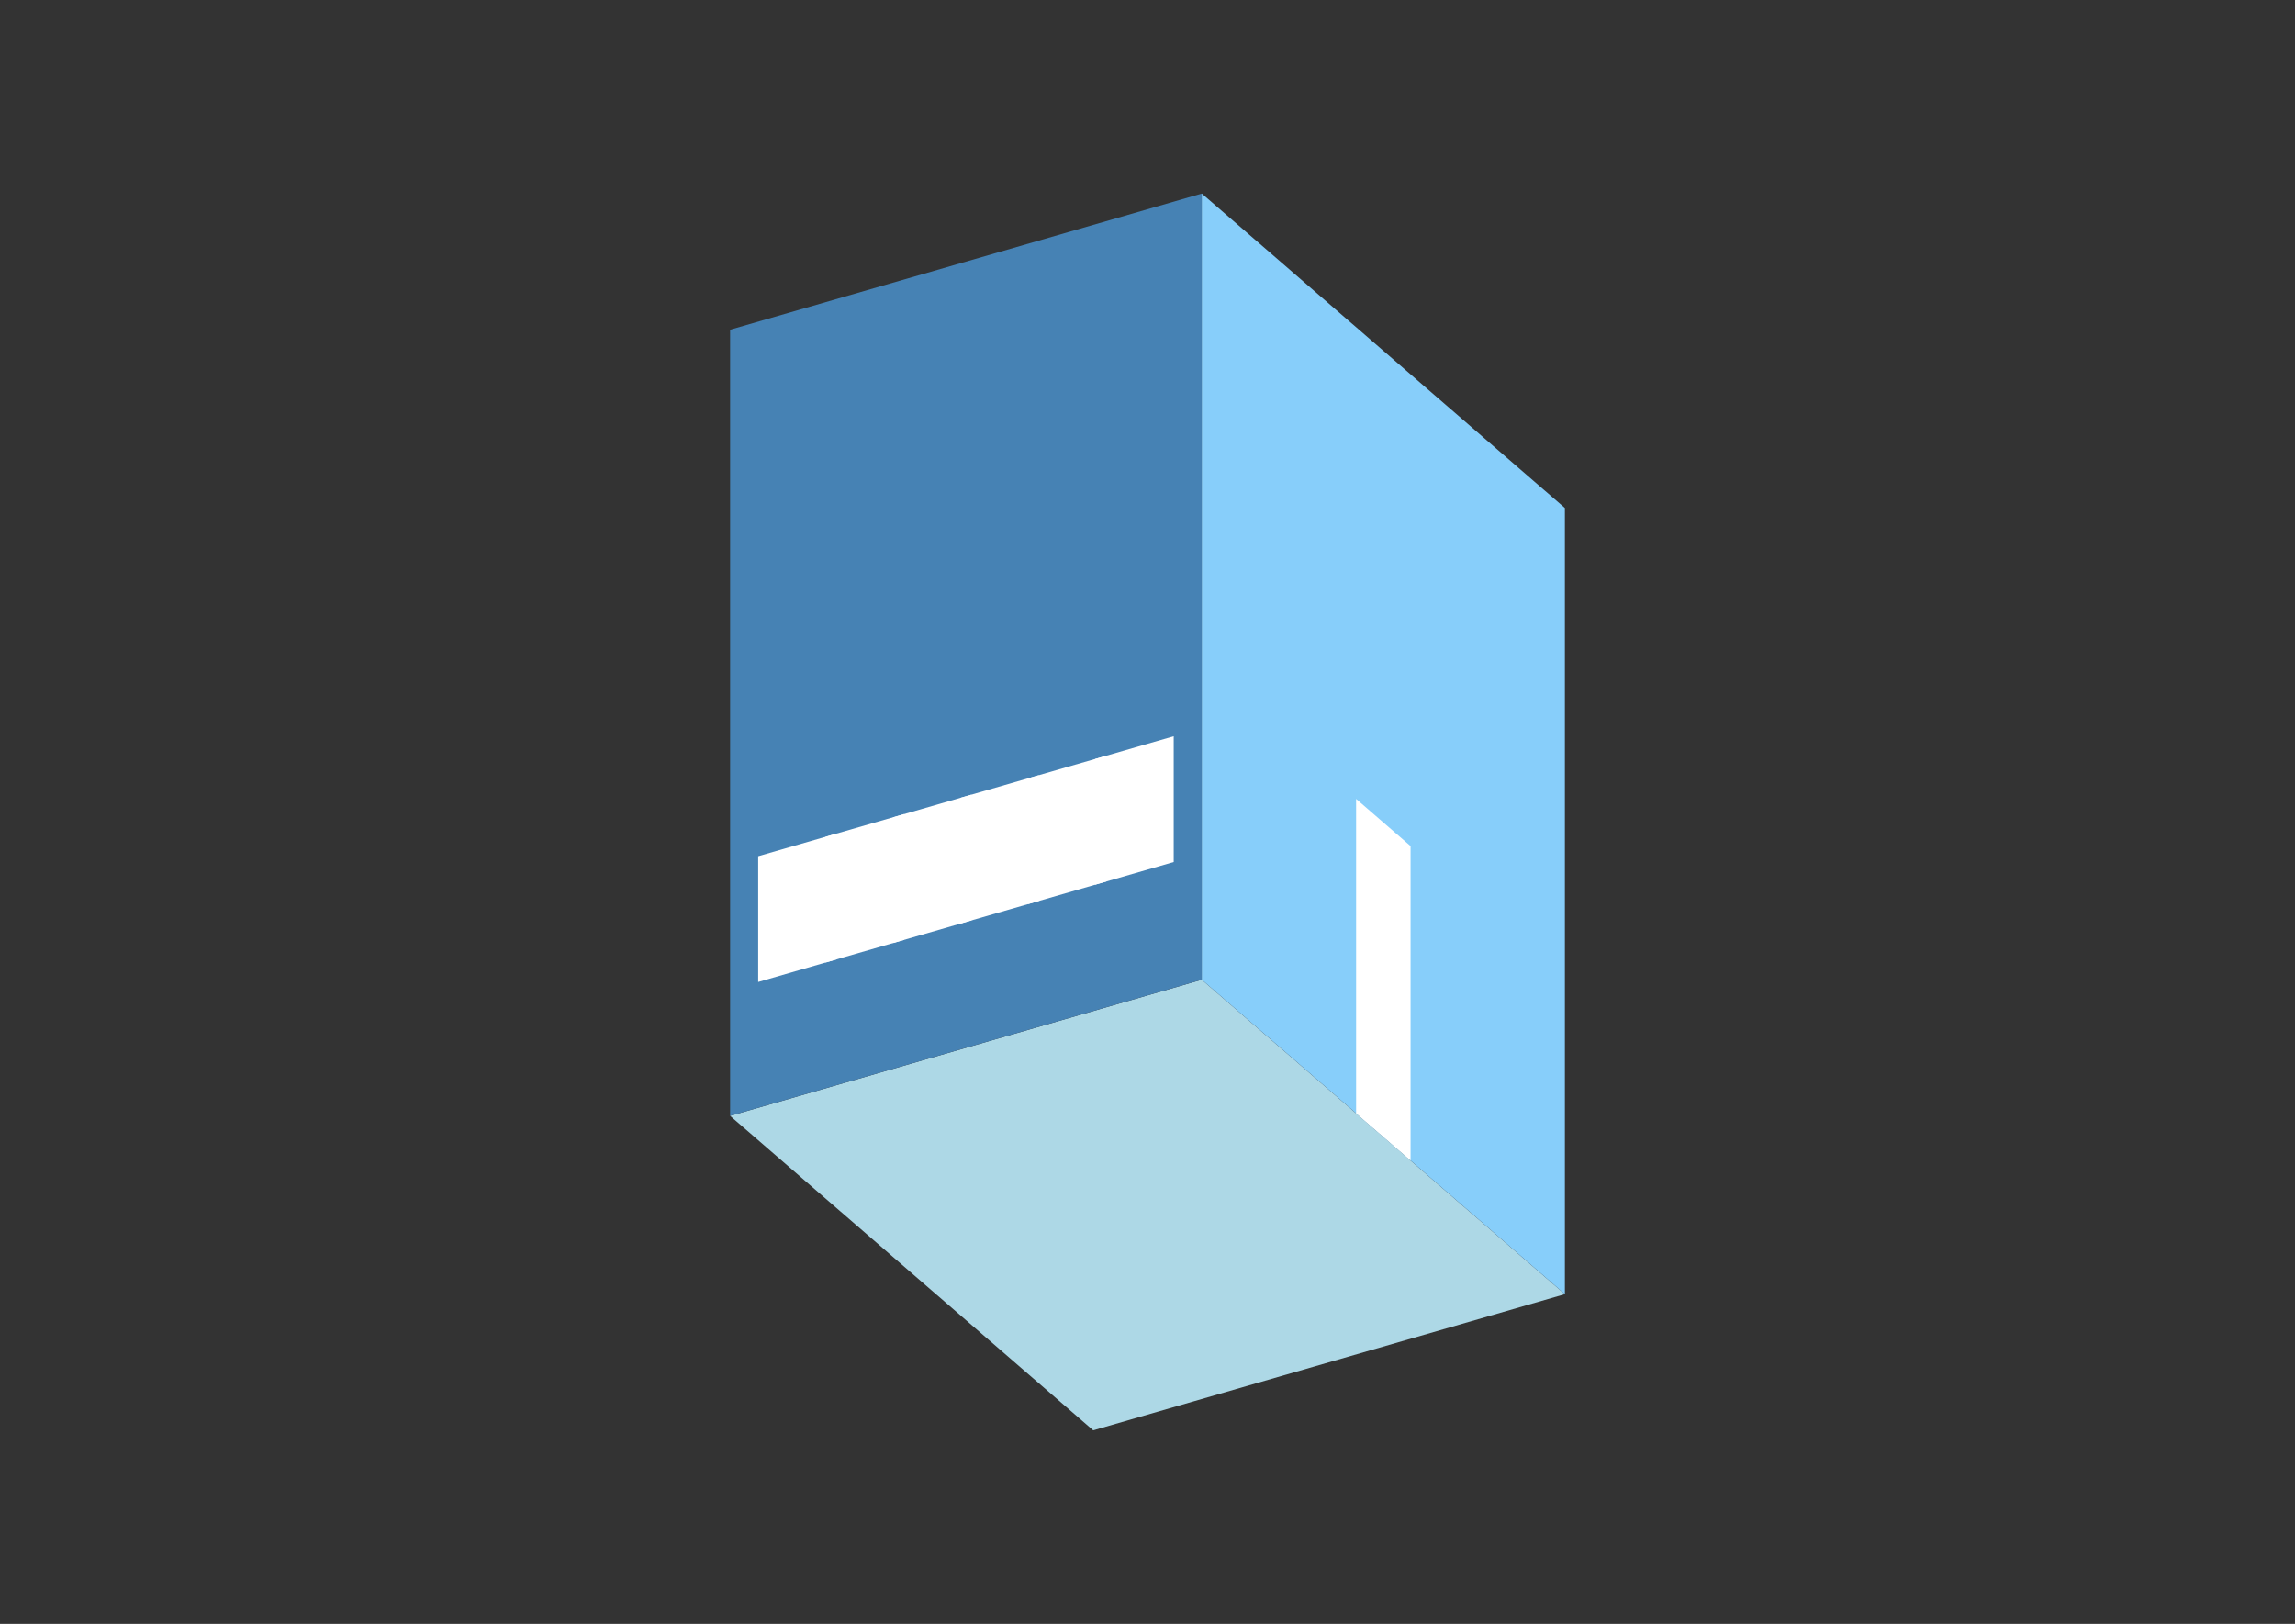 <?xml version="1.0" encoding="UTF-8"?>
<svg
  xmlns="http://www.w3.org/2000/svg"
  width="848"
  height="600"
  style="background-color:white"
>
  <rect width="100%" height="100%" fill="#333333" stroke="none"/>
  <polygon fill="lightblue" points="403.94,528.487 269.776,412.298 444.06,361.986 578.224,478.176" />
  <polygon fill="steelblue" points="269.776,412.298 269.776,121.824 444.06,71.513 444.06,361.986" />
  <polygon fill="lightskyblue" points="578.224,478.176 578.224,187.702 444.06,71.513 444.06,361.986" />
  <polygon fill="white" points="521.204,428.795 521.204,312.606 501.08,295.177 501.08,411.367" />
  <polygon fill="white" points="280.15,362.827 280.15,316.352 309.197,307.966 309.197,354.442" />
  <polygon fill="white" points="305.048,355.64 305.048,309.164 334.095,300.779 334.095,347.255" />
  <polygon fill="white" points="329.945,348.453 329.945,301.977 358.993,293.592 358.993,340.067" />
  <polygon fill="white" points="354.843,341.265 354.843,294.789 383.891,286.404 383.891,332.88" />
  <polygon fill="white" points="379.741,334.078 379.741,287.602 408.788,279.217 408.788,325.693" />
  <polygon fill="white" points="404.639,326.891 404.639,280.415 433.686,272.029 433.686,318.505" />
</svg>
